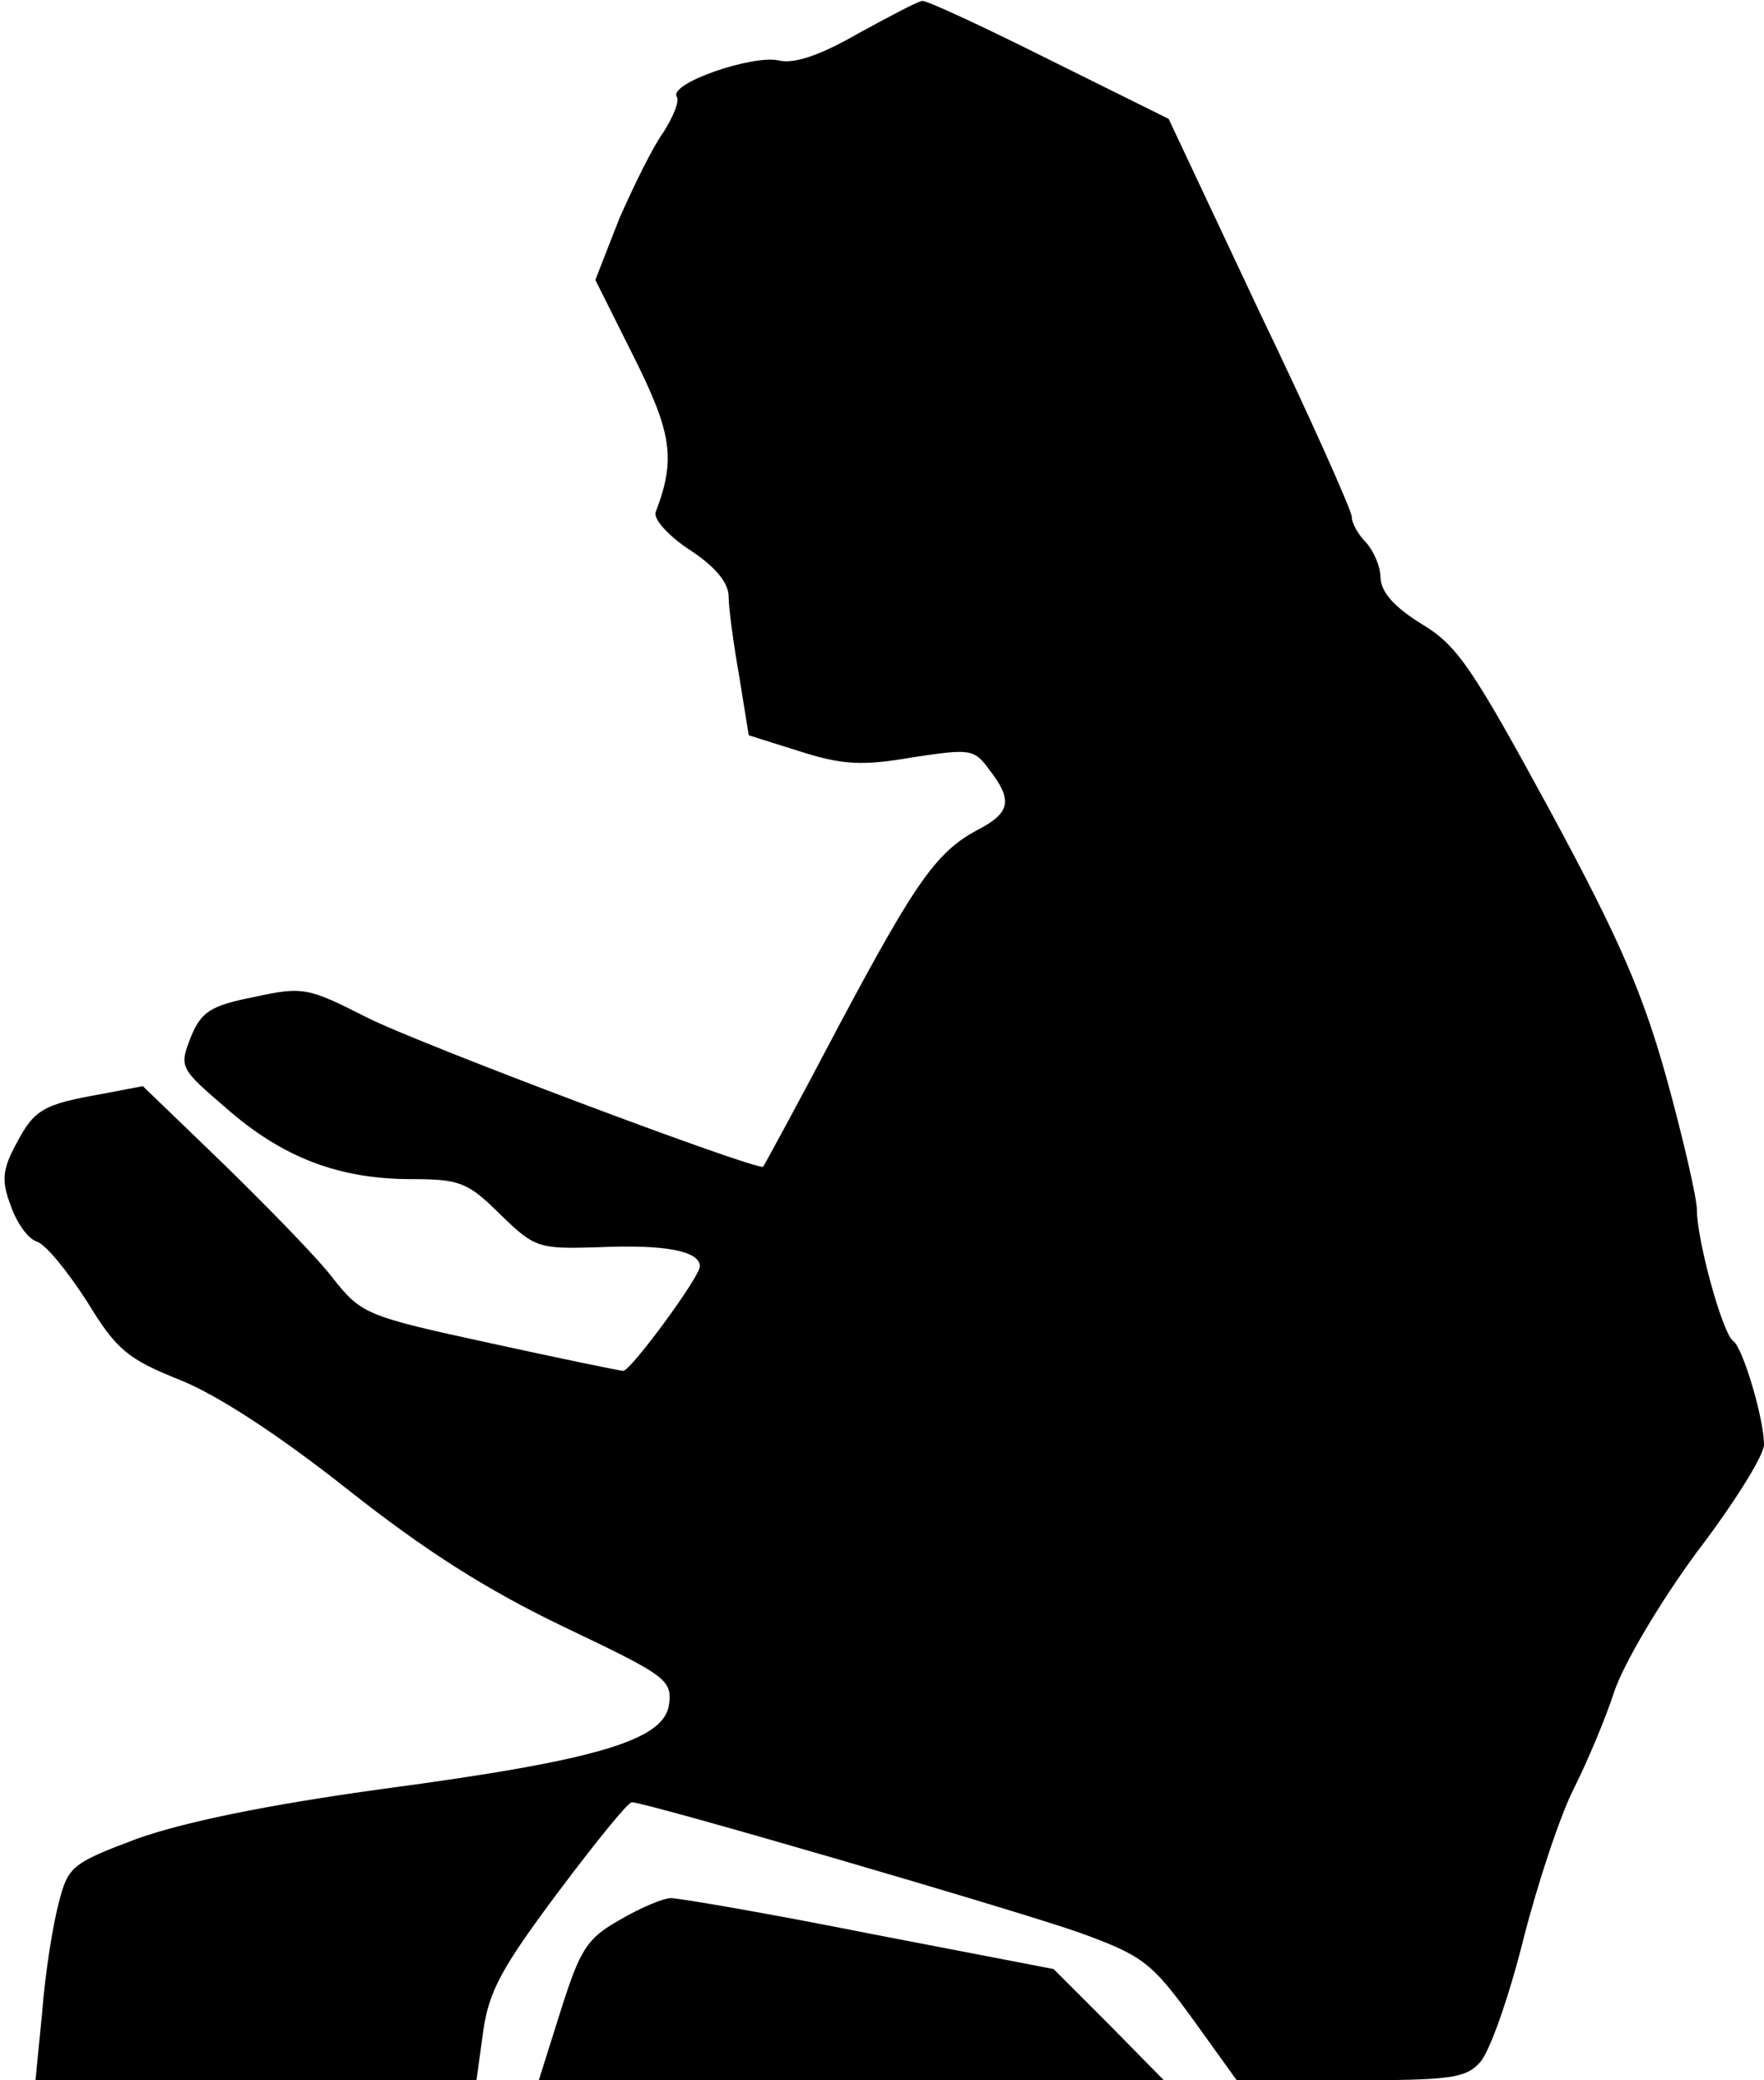 <?xml version="1.0" standalone="no"?>
<!DOCTYPE svg PUBLIC "-//W3C//DTD SVG 20010904//EN"
 "http://www.w3.org/TR/2001/REC-SVG-20010904/DTD/svg10.dtd">
<svg version="1.0" xmlns="http://www.w3.org/2000/svg"
 width="184pt" height="217pt" viewBox="0 0 184 217"
 preserveAspectRatio="xMidYMid meet">
<g transform="translate(0,217) scale(0.1,-0.1)"
fill="#000000" stroke="none">
<path fill="#000000" stroke="none" d="M895 2135 c-40 -23 -67 -32 -83 -28
-27 6 -115 -24 -106 -38 3 -5 -4 -21 -14 -37 -11 -15 -31 -56 -46 -90 l-25
-64 40 -80 c40 -80 44 -107 23 -162 -3 -7 13 -25 36 -40 26 -17 40 -34 40 -48
0 -12 5 -49 11 -83 l10 -62 54 -17 c44 -14 65 -15 117 -6 60 9 64 9 80 -13 24
-31 22 -44 -9 -61 -45 -23 -66 -52 -148 -206 -42 -80 -78 -146 -79 -147 -5 -5
-359 128 -414 156 -61 31 -66 32 -117 21 -45 -9 -55 -15 -66 -42 -12 -31 -12
-32 37 -74 58 -51 117 -74 193 -74 50 0 59 -3 93 -37 36 -35 40 -36 103 -34
69 3 105 -4 105 -20 0 -11 -72 -109 -80 -109 -3 0 -66 13 -139 29 -129 28
-134 30 -164 68 -16 21 -68 74 -114 119 l-84 81 -42 -8 c-62 -11 -71 -16 -90
-52 -14 -26 -16 -38 -6 -64 6 -18 18 -35 27 -38 10 -3 33 -32 53 -63 31 -51
43 -60 98 -82 39 -16 102 -57 174 -114 81 -64 144 -104 225 -143 105 -50 113
-55 110 -80 -4 -38 -73 -59 -298 -89 -124 -17 -209 -35 -257 -52 -69 -26 -72
-29 -82 -68 -6 -23 -14 -73 -17 -113 l-7 -71 230 0 230 0 7 51 c6 42 19 66 78
145 39 52 73 94 77 94 15 0 402 -113 467 -136 66 -24 75 -31 118 -90 l46 -64
118 0 c105 0 121 2 136 19 10 11 30 68 45 128 15 59 39 131 53 158 14 28 33
73 42 101 10 29 47 92 86 145 39 51 70 101 70 112 0 27 -22 101 -32 108 -11 7
-38 105 -38 137 0 12 -14 73 -31 135 -25 90 -49 146 -122 281 -81 149 -97 173
-134 195 -29 18 -42 33 -43 48 0 12 -7 28 -15 37 -8 8 -15 20 -15 27 0 6 -43
103 -96 213 l-95 202 -125 62 c-68 34 -128 62 -132 61 -4 0 -34 -16 -67 -34z"/>
<path fill="#000000" stroke="none" d="M646 167 c-34 -19 -41 -31 -61 -94
l-23 -73 326 0 326 0 -57 58 -58 58 -192 37 c-105 21 -199 37 -207 37 -8 0
-32 -10 -54 -23z"/>
</g>
</svg>
